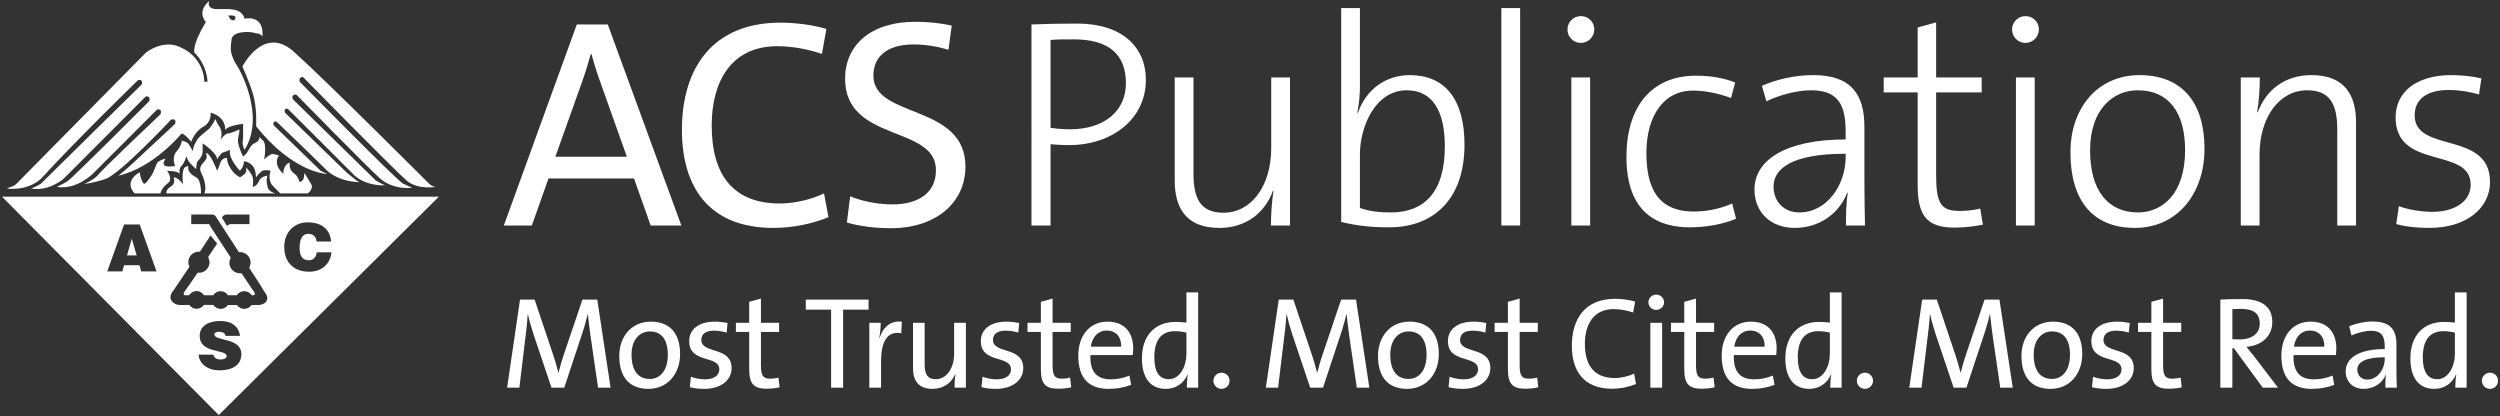 <?xml version="1.0" encoding="utf-8"?>
<!-- Generator: Adobe Illustrator 28.1.0, SVG Export Plug-In . SVG Version: 6.00 Build 0)  -->
<svg version="1.1" id="Layer_1" xmlns="http://www.w3.org/2000/svg" xmlns:xlink="http://www.w3.org/1999/xlink" x="0px" y="0px"
	 width="1280px" height="213px" viewBox="0 0 1280 213" style="enable-background:new 0 0 1280 213;" xml:space="preserve">
<rect x="0" y="0" width="1280" height="213" fill="#333333" stroke="none"/>
<style type="text/css">
	.st0{fill-rule:evenodd;clip-rule:evenodd;fill:#FFFFFF;}
	.st1{fill:#FFFFFF;}
</style>
<g>
	<g>
		<path class="st0" d="M1,100.678h223.733L111.996,212.497L1,100.678z M116.159,115.566l-2.501-4.074c0,0-0.148-0.309,0.761-1.062
			c0.906-0.756,1.74-0.598,1.74-0.598h11.572v4.908c0,0-7.412,0-9.08,0c-0.83,0-0.83,0-0.83,0L116.159,115.566z M162.165,129.181
			h7.565c-0.698,6.199-5.133,9.93-11.46,9.93c-7.937,0-12.735-4.864-12.735-12.666c0-7.762,5.264-12.599,11.962-12.599
			c7.333,0,11.436,3.631,12.07,9.802h-7.466c-0.234-2.494-1.8-3.937-4.264-3.937c-2.77,0-4.436,2.37-4.436,7.002
			c0,3.368,0.729,6.528,4.731,6.528C160.67,133.241,161.868,131.48,162.165,129.181z M135.35,149.35
			c4.16,4.989-1.316,7.106-3.454,6.817c0,0-1.178-0.01-3.091-0.013c-0.817,1.197-2.197,1.983-3.763,1.983
			c-1.558,0-2.937-0.787-3.758-1.98c-1.454-0.003-2.973-0.003-4.562-0.003c-0.814,1.197-2.2,1.983-3.762,1.983
			c-1.561,0-2.947-0.824-3.768-2.017c-1.629,0-3.212-0.02-4.76-0.02c-0.815,1.197-2.2,1.987-3.761,1.987
			c-1.563,0-2.894-0.763-3.713-1.96c-2.118,0.01-3.815,0.027-4.862,0.04c-2.812,0.057-7.196-3.025-3.254-7.483l8.136-12.048
			c0,0-0.566-1.506-0.566-2.393c0-2.992,2.434-5.419,5.436-5.419c0.168,0,0.507,0.027,0.507,0.027l5.476-8.29l3.335,4.155
			l-4.592,6.851c0,0,0.706,1.701,0.706,2.676c0,2.992-2.434,5.412-5.432,5.412c-0.264,0-0.612-0.081-0.612-0.081
			c-2.632,3.819-5.659,8.263-6.636,9.533c-1.664,2.495,0.829,2.071,0.829,2.071s0.541-0.067,1.42-0.067
			c0.805-1.251,2.217-2.081,3.822-2.081c1.624,0,2.98,0.877,3.785,2.148c1.481,0,3.056-0.013,4.679-0.013
			c0.81-1.254,2.22-2.084,3.825-2.084c1.62,0,2.985,0.827,3.787,2.098c1.558,0,3.066-0.013,4.467-0.013
			c0.814-1.254,2.225-2.084,3.827-2.084c1.615,0,3.034,0.827,3.839,2.098h0.516c2.499,0-0.042-2.79-0.042-2.79l-5.75-8.532
			c0,0-0.486,0.047-0.736,0.047c-3.002,0-5.434-2.43-5.434-5.412c0-0.975,0.677-2.663,0.677-2.663
			c-4.306-6.666-11.033-16.68-11.033-17.09h-9.157v-4.908c0,0,9.157-0.081,10.742,0c1.291,0.067,1.671,0.827,1.671,0.827
			l11.989,18.441c0,0,0.363-0.027,0.545-0.027c3.004,0,5.436,2.424,5.436,5.419c0,0.995-0.743,2.736-0.743,2.736l0.034-0.074
			C127.607,137.127,134.51,147.703,135.35,149.35z M71.529,114.941l8.6,24.005h-7.832l-0.931-3.167h-7.834l-0.901,3.167h-7.703
			l8.604-24.005H71.529z M69.996,130.781l-2.535-8.599l-2.434,8.599H69.996z M123.578,181.346c0,0.175-0.009,0.343-0.019,0.518
			c-0.276,5.21-4.822,7.752-11.218,7.752c-6.189,0-10.278-3.536-10.611-7.752l0,0c-0.01-0.094-0.019-0.188-0.019-0.283h7.532
			c0.017,0.094,0.042,0.188,0.069,0.283v-0.007c0.203,0.723,0.642,1.271,1.229,1.624c0.637,0.4,1.472,0.595,2.234,0.595
			c1.968,0,3.271-0.632,3.271-1.764c0-0.155-0.03-0.306-0.077-0.447l0,0c-1.113-2.985-13.725-1.086-13.725-9.85
			c0-5.099,4.402-7.664,10.401-7.664c6.666,0,9.698,3.395,10.266,7.6h-7.469c-0.129-0.837-0.563-1.335-1.129-1.634
			c-0.567-0.306-1.269-0.434-2.035-0.434c-1.735,0-2.496,0.497-2.496,1.365C109.781,174.844,123.578,172.612,123.578,181.346z"/>
		<path class="st0" d="M120.468,9.498c0,0-0.38,1.738-2.269,0.459c-0.76-0.531-1.288-2.047-1.288-2.047s1.516-0.071,2.8,0.155
			C120.586,8.216,120.536,8.872,120.468,9.498z M125.239,9.574c-1.593-5.742-8.249-4.913-14.075-4.913
			c-5.752,0-4.084-4.159-4.084-4.159c-6.663,5.827-1.667,10.734-1.667,10.734c-7.49,12.478-5.829,15.727-5.829,15.727
			c6.666,6.659,6.666,14.897,6.666,14.897h-1.671c0-6.58-4.162-14.066-11.651-17.39c-9.08-4.916-18.237,2.493-18.237,2.493
			S10.078,92.435,8.414,94.098c-1.664,1.588-3.331,1.588-4.918,2.42c0,0,9.91,1.667,17.403-4.908
			c18.993-20.715,49.707-50.506,49.707-50.506s1.136-0.528,1.667,0.075c1.133,1.286,0,2.343,0,2.343S22.482,92.435,20.899,94.098
			c-2.498,1.588-4.995,2.42-4.995,2.42c9.08,1.667,16.569-4.908,16.569-4.908l42.218-42.267c0,0,1.14-0.151,1.59,0.455
			c0.683,0.906,0.077,2.042,0.077,2.042s-38.89,38.934-41.388,40.594c-0.831,0.832-5.826,3.25-5.826,3.25
			c9.91,1.662,18.233-6.577,18.233-6.577l33.145-33.115c0,0,1.358-0.072,1.661,0.455c0.528,0.981,0,2.039,0,2.039
			S50.709,88.277,49.875,89.943c-2.498,2.493-6.662,4.155-6.662,4.155s3.335,0,10.821-2.488c7.419-2.501,33.596-30.4,33.596-30.4
			s1.368-0.297,1.815,0.153c0.763,0.76,0.229,1.212,0.229,2.044L65.618,85.783l-4.995,4.16c18.23-4.16,32.305-21.548,32.305-21.548
			c1.664,0,4.995,4.163,4.995,4.163s1.661-4.995,5.822-7.493c4.918-2.491,4.085-7.407,4.085-7.407
			c8.33,2.424,7.496,9.071,7.496,9.071c0.834-2.496,9.15-3.323,9.15-3.323v7.488c-0.83,3.323,0.763,5.815,0.763,5.815
			c10.821-17.462-2.424-41.43-4.921-44.756c-2.498-4.99-2.498-6.651-1.667-12.399c1.667-4.155,10.747-3.326,12.414-2.491
			c2.494,0,3.325,1.659,3.325,1.659C135.223,7.08,125.239,9.574,125.239,9.574z M159.207,94.098
			c-1.587-2.488-3.328-5.669-3.328-5.669s0.077,0.529-0.377,2.799c-0.306,1.437-2.044,2.041-2.044,2.041s-0.985-3.177-2.494-4.158
			c-3.637-2.419-2.501-5.821-2.501-5.821s-1.812,0.227-2.797,2.494c-0.985,2.345-0.531,3.326-0.531,3.326s-2.8-2.491-3.251-4.992
			c-0.605-2.871,0.978-4.456,0.978-4.456s-3.483-1.365-4.313-0.529c-1.661,0.83-3.328,2.494-3.328,2.494s1.667-8.243-0.834-9.903
			c-1.661-1.666-1.661-1.666-1.661-1.666s0.682,1.968-2.494,3.326c-2.649,1.136-3.254,5.594-5.759,6.579
			c0,0.832-2.266-4.916-2.491-6.579c-0.528-3.094,0.605-3.783,0.605-7.103c0,0-3.94,1.886-6.206,2.115
			c-1.361,0.153-3.557,3.328-3.557,3.328s1.815-4.007-0.834-7.49c-1.133-1.511-1.661-3.321-1.661-3.321s-1.67,3.321-3.254,4.985
			c-1.667,1.666-5.826,4.16-6.663,6.661c-1.664,2.487-1.664,4.908-1.664,4.908s-1.664-3.249-2.494-4.083
			c-0.83-0.825-3.177-1.434-3.177-1.434s-0.077,2.57-2.649,5.516c-2.804,3.175-0.76,7.483-0.76,7.483s-5.143,1.133-5.826-0.832
			c-0.377-1.133,0.907-2.871,0.907-2.871s-2.571,0.38-4.232,2.042c-0.833,1.661-1.671,4.158-2.501,5.821
			c-1.664,2.501-3.331,4.989-4.162,4.989c-1.587-0.83-2.346-5.893-2.346-5.893s-8.471,4.231-2.646,10.812c1.513,0,13.315,0,13.315,0
			s0.306-2.651,3.785-5.221c2.871-2.118-0.457-6.35-0.457-6.35s5.752,0,6.582,1.662c0,0-0.83-2.491,0.834-4.16
			c1.664-1.661,2.501-4.987,2.501-4.987s0.83,2.495,1.661,3.327c0.834,0.829,3.328,3.329,3.328,3.329s0.074-3.402,0.837-4.161
			c0.753-0.753,2.491-2.495,2.491-4.991c0-1.585,0-4.083,0-4.083s7.419,4.913,7.419,8.243c0,0,0.83-1.664,2.494-3.329
			c2.501-0.831,4.162-1.587,4.162-1.587s-1.661,3.252,4.995,10.737c0,0,2.041-2.042,2.041-4.535c0-0.832,3.103,0.304,4.541,2.037
			c1.667,1.965,1.667,5.826,1.667,5.826s1.889-2.57,3.325-3.328c1.442-0.757,4.162,0,4.162,0s-1.661,4.163,0.83,7.41
			c2.504,2.491,4.088,4.16,4.088,4.16h14.152C157.621,99.017,160.875,96.518,159.207,94.098z M155.12,39.438
			c0,0,47.217,48.008,53.042,52.997c5.748,4.913,14.905,3.25,14.905,3.25c-1.664,0-3.331-1.588-3.331-1.588
			s-52.202-52.237-68.771-67.134c-15.742-14.892-26.862,7.108-26.862,7.108s3.483,7.71,5.295,13.606
			c2.343,7.567,1.741,16.939,1.741,16.939c19.063,24.04,36.396,24.493,36.396,24.493c-1.664-0.832-3.335-1.662-3.335-1.662
			l-23.981-23.214c0,0-0.605-0.75,0-1.659c0.602-0.909,1.667,0,1.667,0s17.322,16.557,23.985,23.208
			c6.656,7.484,17.4,7.484,18.23,7.484c-0.83,0-6.656-4.99-6.656-4.99l-31.401-30.463c0,0-0.679-1.138-0.074-1.82
			c0.683-0.831,1.664,0,1.664,0s28.221,28.123,33.972,33.949c6.656,5.743,15.736,4.915,15.736,4.915
			c-0.83,0-4.915-2.422-4.915-2.422l-42.298-41.43c0,0-0.908-1.286-0.071-2.114c0.831-0.834,1.738-0.383,1.738-0.383
			s36.467,37.275,43.052,43.102c6.659,5.738,17.4,4.908,15.742,4.076c-1.593,0-1.593-0.829-4.091-1.588
			C204,93.267,153.459,41.86,153.459,41.86s-0.38-0.908,0-1.592C154.142,39.212,155.12,39.438,155.12,39.438z M136.89,94.857
			c-0.83-2.422,0-4.915,0-4.915s-3.331,0.38-4.161,2.493c-1.288,3.178-3.331,3.25-3.331,3.25s0.837-4.911-0.834-6.577
			c-0.834-1.662-2.494-3.326-2.494-3.326s0.377,2.345-0.83,3.326c-2.276,1.817-2.424,1.666-2.424,1.666s-3.331-1.666-4.995-4.992
			c-1.661-2.494-1.661-4.989-1.661-4.989s-2.501,0-3.331,2.495c-0.834,2.494-1.664,4.158-1.664,4.158s-3.335-9.15-5.752-9.15
			c0,0,0.908,1.894,0,3.329c-1.284,2.042-4.084,3.479-2.417,6.802c3.479,6.883,1.661,10.589,1.661,10.589h36.396
			C141.051,99.017,136.89,98.185,136.89,94.857z M100.417,90.775c-5.221-2.647-3.933-5.669-3.933-5.669s-2.347-0.156-2.723,2.341
			c-0.612,3.407-0.121,6.683-0.02,7.298c-0.057-0.259-0.333-1-1.647-2.309c-1.661-1.661-3.254-1.661-3.254-1.661
			s0.834,1.661,0,3.323c-0.83,1.588-2.494,1.588-3.328,3.251c-0.83,1.669,0,1.669,0,1.669h17.403
			C102.914,99.017,103.14,92.134,100.417,90.775z"/>
	</g>
	<g>
		<path class="st1" d="M306.206,198.496l-3.803-26.127c-0.668-4.878-1.139-8.751-1.406-11.429h-0.134
			c-0.534,2.207-1.265,5.216-2.341,8.491l-9.616,29.065h-6.551l-9.152-27.195c-1.209-3.613-2.207-7.219-2.882-10.361h-0.126
			c-0.204,3.739-0.605,7.549-1.202,11.963l-3.072,25.593h-6.284l6.614-45.105h7.479l9.559,28.467
			c0.801,2.27,1.806,5.883,2.608,8.955h0.063c0.801-3.142,1.603-5.954,2.474-8.554l9.756-28.868h7.612l6.818,45.105H306.206"/>
		<path class="st1" d="M331.967,199.1c-9.018,0-14.901-5.223-14.901-16.912c0-9.749,6.15-17.509,16.174-17.509
			c8.484,0,14.972,4.681,14.972,16.638C348.211,191.34,341.794,199.1,331.967,199.1 M332.705,169.691
			c-4.745,0-9.356,3.683-9.356,11.9c0,8.013,3.276,12.427,9.356,12.427c4.948,0,9.222-3.88,9.222-12.364
			C341.927,174.105,338.849,169.691,332.705,169.691z"/>
		<path class="st1" d="M360.547,199.1c-2.53,0-5.279-0.267-7.345-0.872l0.534-5.349c2.137,0.872,4.878,1.336,7.352,1.336
			c4.274,0,7.212-1.933,7.212-5.075c0-7.486-15.436-2.812-15.436-14.501c0-5.679,4.414-9.96,13.229-9.96
			c2.01,0,4.414,0.267,6.418,0.675l-0.464,4.941c-1.94-0.605-4.281-0.998-6.488-0.998c-4.407,0-6.481,1.87-6.481,4.738
			c0,7.352,15.506,3.149,15.506,14.438C374.584,194.552,369.235,199.1,360.547,199.1"/>
		<path class="st1" d="M392.473,199.03c-6.811,0-8.885-2.812-8.885-9.96v-19.112h-6.818v-4.674h6.818v-10.754l6.01-1.673v12.427
			h9.292v4.674h-9.292v16.975c0,5.483,1.075,6.945,4.745,6.945c1.539,0,3.008-0.197,4.21-0.534l0.604,4.948
			C397.218,198.763,394.617,199.03,392.473,199.03"/>
		<polyline class="st1" points="431.681,158.536 431.681,198.496 425.53,198.496 425.53,158.536 412.562,158.536 412.562,153.391 
			444.706,153.391 444.706,158.536 431.681,158.536 		"/>
		<path class="st1" d="M461.463,170.633c-7.015-1.272-10.354,3.873-10.354,14.494v13.369h-6.017v-33.212h5.813
			c0,2.074-0.197,5.152-0.738,7.887h0.134c1.406-4.611,4.815-9.152,11.429-8.491L461.463,170.633"/>
		<path class="st1" d="M488.714,198.496c0-2.003,0.134-5.012,0.534-7.015h-0.134c-1.94,4.541-6.017,7.619-11.696,7.619
			c-7.619,0-9.953-4.752-9.953-10.628v-23.189h5.947v21.382c0,4.674,1.336,7.486,5.679,7.486c5.476,0,9.419-5.609,9.419-12.962
			v-15.907h6.017v33.212H488.714"/>
		<path class="st1" d="M509.871,199.1c-2.537,0-5.279-0.267-7.345-0.872l0.534-5.349c2.137,0.872,4.878,1.336,7.345,1.336
			c4.281,0,7.219-1.933,7.219-5.075c0-7.486-15.436-2.812-15.436-14.501c0-5.679,4.407-9.96,13.229-9.96
			c2.003,0,4.414,0.267,6.417,0.675l-0.471,4.941c-1.94-0.605-4.274-0.998-6.481-0.998c-4.407,0-6.481,1.87-6.481,4.738
			c0,7.352,15.506,3.149,15.506,14.438C523.908,194.552,518.559,199.1,509.871,199.1"/>
		<path class="st1" d="M541.804,199.03c-6.818,0-8.892-2.812-8.892-9.96v-19.112h-6.818v-4.674h6.818v-10.754l6.01-1.673v12.427
			h9.292v4.674h-9.292v16.975c0,5.483,1.075,6.945,4.752,6.945c1.532,0,3.001-0.197,4.203-0.534l0.604,4.948
			C546.542,198.763,543.941,199.03,541.804,199.03"/>
		<path class="st1" d="M580.007,181.788h-21.72c-0.267,8.688,3.276,12.427,10.487,12.427c3.212,0,6.551-0.661,9.489-1.933
			l0.872,4.745c-3.339,1.336-7.352,2.074-11.492,2.074c-10.087,0-15.569-5.349-15.569-17.045c0-9.883,5.546-17.376,14.965-17.376
			c9.292,0,13.165,6.221,13.165,13.636C580.204,179.117,580.141,180.452,580.007,181.788 M566.638,169.227
			c-4.337,0-7.416,3.212-8.147,8.28h15.562C574.187,172.439,571.319,169.227,566.638,169.227z"/>
		<path class="st1" d="M607.652,198.496c0-1.877,0.134-4.815,0.534-6.748l-0.134-0.07c-1.87,4.477-5.947,7.423-11.162,7.423
			c-8.147,0-12.223-5.954-12.223-15.64c0-11.626,6.678-18.641,17.172-18.641c1.799,0,3.606,0.127,5.609,0.337v-15.443h6.017v48.781
			H607.652 M607.448,170.295c-2.003-0.464-4.007-0.731-5.876-0.731c-6.347,0-10.558,3.81-10.558,13.362
			c0,7.141,2.341,11.225,7.345,11.225c6.017,0,9.089-7.015,9.089-12.835V170.295z"/>
		<path class="st1" d="M625.407,199.1c-2.27,0-4.147-1.877-4.147-4.147s1.877-4.14,4.147-4.14c2.334,0,4.14,1.87,4.14,4.14
			S627.741,199.1,625.407,199.1"/>
		<path class="st1" d="M694.685,198.496l-3.81-26.127c-0.668-4.878-1.139-8.751-1.406-11.429h-0.134
			c-0.534,2.207-1.272,5.216-2.334,8.491l-9.623,29.065h-6.551L661.67,171.3c-1.202-3.613-2.2-7.219-2.868-10.361h-0.134
			c-0.204,3.739-0.598,7.549-1.202,11.963l-3.079,25.593h-6.277l6.614-45.105h7.479l9.559,28.467
			c0.801,2.27,1.806,5.883,2.608,8.955h0.07c0.794-3.142,1.596-5.954,2.467-8.554l9.756-28.868h7.619l6.818,45.105H694.685"/>
		<path class="st1" d="M720.44,199.1c-9.025,0-14.901-5.223-14.901-16.912c0-9.749,6.143-17.509,16.167-17.509
			c8.491,0,14.972,4.681,14.972,16.638C736.677,191.34,730.259,199.1,720.44,199.1 M721.171,169.691
			c-4.745,0-9.349,3.683-9.349,11.9c0,8.013,3.276,12.427,9.349,12.427c4.948,0,9.229-3.88,9.229-12.364
			C730.4,174.105,727.321,169.691,721.171,169.691z"/>
		<path class="st1" d="M749.02,199.1c-2.537,0-5.279-0.267-7.352-0.872l0.534-5.349c2.144,0.872,4.885,1.336,7.352,1.336
			c4.281,0,7.219-1.933,7.219-5.075c0-7.486-15.436-2.812-15.436-14.501c0-5.679,4.407-9.96,13.229-9.96
			c2.003,0,4.414,0.267,6.417,0.675l-0.471,4.941c-1.94-0.605-4.281-0.998-6.481-0.998c-4.407,0-6.481,1.87-6.481,4.738
			c0,7.352,15.499,3.149,15.499,14.438C763.049,194.552,757.707,199.1,749.02,199.1"/>
		<path class="st1" d="M780.945,199.03c-6.818,0-8.892-2.812-8.892-9.96v-19.112h-6.811v-4.674h6.811v-10.754l6.017-1.673v12.427
			h9.285v4.674h-9.285v16.975c0,5.483,1.068,6.945,4.745,6.945c1.532,0,3.001-0.197,4.21-0.534l0.597,4.948
			C785.69,198.763,783.082,199.03,780.945,199.03"/>
		<path class="st1" d="M825.291,199.03c-14.501,0-20.511-9.222-20.511-21.987c0-13.763,6.811-24.053,22.043-24.053
			c3.472,0,7.156,0.471,10.361,1.406l-1.005,5.609c-3.142-1.068-6.614-1.736-10.016-1.736c-10.29,0-14.705,7.887-14.705,17.769
			c0,11.099,4.808,17.516,15.302,17.516c3.268,0,7.219-0.942,9.89-2.277l0.998,5.342C834.246,198.025,829.832,199.03,825.291,199.03
			"/>
		<path class="st1" d="M847.988,158.669c-2.2,0-4.007-1.673-4.007-3.873c0-2.207,1.806-3.943,4.007-3.943
			c2.214,0,4.014,1.736,4.014,3.943C852.002,156.933,850.202,158.669,847.988,158.669 M844.98,165.284h6.024v33.212h-6.024V165.284z
			"/>
		<path class="st1" d="M871.24,199.03c-6.818,0-8.892-2.812-8.892-9.96v-19.112h-6.818v-4.674h6.818v-10.754l6.017-1.673v12.427
			h9.285v4.674h-9.285v16.975c0,5.483,1.068,6.945,4.738,6.945c1.539,0,3.008-0.197,4.217-0.534l0.597,4.948
			C875.978,198.763,873.37,199.03,871.24,199.03"/>
		<path class="st1" d="M909.436,181.788h-21.72c-0.267,8.688,3.276,12.427,10.501,12.427c3.205,0,6.544-0.661,9.482-1.933
			l0.872,4.745c-3.339,1.336-7.352,2.074-11.499,2.074c-10.087,0-15.562-5.349-15.562-17.045c0-9.883,5.546-17.376,14.972-17.376
			c9.285,0,13.158,6.221,13.158,13.636C909.64,179.117,909.576,180.452,909.436,181.788 M896.074,169.227
			c-4.344,0-7.416,3.212-8.147,8.28h15.569C903.623,172.439,900.755,169.227,896.074,169.227z"/>
		<path class="st1" d="M937.088,198.496c0-1.877,0.126-4.815,0.534-6.748l-0.141-0.07c-1.863,4.477-5.94,7.423-11.148,7.423
			c-8.161,0-12.238-5.954-12.238-15.64c0-11.626,6.692-18.641,17.179-18.641c1.806,0,3.606,0.127,5.616,0.337v-15.443h6.01v48.781
			H937.088 M936.891,170.295c-2.01-0.464-4.021-0.731-5.883-0.731c-6.354,0-10.558,3.81-10.558,13.362
			c0,7.141,2.341,11.225,7.352,11.225c6.01,0,9.089-7.015,9.089-12.835V170.295z"/>
		<path class="st1" d="M954.843,199.1c-2.27,0-4.147-1.877-4.147-4.147s1.877-4.14,4.147-4.14c2.334,0,4.14,1.87,4.14,4.14
			S957.177,199.1,954.843,199.1"/>
		<path class="st1" d="M1024.121,198.496l-3.81-26.127c-0.668-4.878-1.132-8.751-1.406-11.429h-0.133
			c-0.534,2.207-1.272,5.216-2.334,8.491l-9.623,29.065h-6.551l-9.159-27.195c-1.195-3.613-2.2-7.219-2.868-10.361h-0.134
			c-0.204,3.739-0.597,7.549-1.202,11.963l-3.079,25.593h-6.277l6.614-45.105h7.486l9.552,28.467
			c0.801,2.27,1.806,5.883,2.608,8.955h0.07c0.794-3.142,1.596-5.954,2.467-8.554l9.756-28.868h7.619l6.818,45.105H1024.121"/>
		<path class="st1" d="M1049.875,199.1c-9.018,0-14.894-5.223-14.894-16.912c0-9.749,6.143-17.509,16.16-17.509
			c8.491,0,14.972,4.681,14.972,16.638C1066.112,191.34,1059.695,199.1,1049.875,199.1 M1050.606,169.691
			c-4.745,0-9.349,3.683-9.349,11.9c0,8.013,3.276,12.427,9.349,12.427c4.948,0,9.229-3.88,9.229-12.364
			C1059.835,174.105,1056.757,169.691,1050.606,169.691z"/>
		<path class="st1" d="M1078.455,199.1c-2.537,0-5.279-0.267-7.352-0.872l0.534-5.349c2.144,0.872,4.885,1.336,7.352,1.336
			c4.281,0,7.219-1.933,7.219-5.075c0-7.486-15.436-2.812-15.436-14.501c0-5.679,4.407-9.96,13.229-9.96
			c2.003,0,4.414,0.267,6.417,0.675l-0.471,4.941c-1.933-0.605-4.274-0.998-6.481-0.998c-4.407,0-6.481,1.87-6.481,4.738
			c0,7.352,15.499,3.149,15.499,14.438C1092.485,194.552,1087.143,199.1,1078.455,199.1"/>
		<path class="st1" d="M1110.381,199.03c-6.818,0-8.885-2.812-8.885-9.96v-19.112h-6.818v-4.674h6.818v-10.754l6.01-1.673v12.427
			h9.285v4.674h-9.285v16.975c0,5.483,1.068,6.945,4.745,6.945c1.539,0,3.008-0.197,4.21-0.534l0.597,4.948
			C1115.126,198.763,1112.518,199.03,1110.381,199.03"/>
		<path class="st1" d="M1158.537,198.496l-14.768-20.18h-0.801v20.18h-6.15v-45.105c3.072-0.197,6.347-0.267,11.296-0.267
			c8.885,0,15.302,3.142,15.302,11.767c0,7.676-6.08,12.153-13.236,12.687c1.343,1.61,2.741,3.346,3.88,4.815l12.294,16.103
			H1158.537 M1147.044,158.135c-1.539,0-2.875,0.063-4.077,0.134v15.372c0.668,0.063,2.003,0.127,3.81,0.127
			c6.481,0,10.22-3.276,10.22-8.083C1156.997,160.272,1153.595,158.135,1147.044,158.135z"/>
		<path class="st1" d="M1196.001,181.788h-21.72c-0.267,8.688,3.276,12.427,10.494,12.427c3.205,0,6.551-0.661,9.489-1.933
			l0.872,4.745c-3.346,1.336-7.352,2.074-11.5,2.074c-10.094,0-15.569-5.349-15.569-17.045c0-9.883,5.546-17.376,14.972-17.376
			c9.285,0,13.158,6.221,13.158,13.636C1196.198,179.117,1196.135,180.452,1196.001,181.788 M1182.632,169.227
			c-4.344,0-7.409,3.212-8.147,8.28h15.569C1190.188,172.439,1187.314,169.227,1182.632,169.227z"/>
		<path class="st1" d="M1221.306,198.496c0-2.341,0-4.745,0.337-6.621h-0.134c-1.603,4.077-5.813,7.226-11.296,7.226
			c-5.476,0-9.215-3.613-9.215-8.962c0-7.141,7.282-11.422,19.977-11.422v-1.532c0-5.279-1.8-7.823-7.015-7.823
			c-3.142,0-7.148,1.075-10.023,2.404l-1.132-4.745c3.205-1.336,7.612-2.404,11.956-2.404c9.285,0,12.223,4.477,12.223,11.626
			v12.694c0,3.142,0.07,6.685,0.204,9.559H1221.306 M1220.976,182.926c-10.888,0-14.037,3.008-14.037,6.347
			c0,2.868,2.01,5.075,5.082,5.075c5.349,0,8.955-5.342,8.955-10.558V182.926z"/>
		<path class="st1" d="M1257.105,198.496c0-1.877,0.134-4.815,0.534-6.748l-0.134-0.07c-1.87,4.477-5.946,7.423-11.162,7.423
			c-8.147,0-12.224-5.954-12.224-15.64c0-11.626,6.685-18.641,17.172-18.641c1.807,0,3.606,0.127,5.616,0.337v-15.443h6.01v48.781
			H1257.105 M1256.908,170.295c-2.01-0.464-4.014-0.731-5.883-0.731c-6.347,0-10.557,3.81-10.557,13.362
			c0,7.141,2.341,11.225,7.352,11.225c6.01,0,9.089-7.015,9.089-12.835V170.295z"/>
		<path class="st1" d="M1274.867,199.1c-2.277,0-4.147-1.877-4.147-4.147s1.87-4.14,4.147-4.14c2.334,0,4.133,1.87,4.133,4.14
			S1277.201,199.1,1274.867,199.1"/>
	</g>
	<g>
		<path class="st1" d="M333.148,115.469l-8.54-24.095h-43.77l-8.54,24.095h-14.339l37.366-102.947h15.857l37.676,102.947H333.148
			 M307.218,41.65c-1.828-5.033-3.205-9.602-4.421-14.03h-0.302c-1.223,4.428-2.594,8.997-4.274,13.728L284.346,80.24h36.6
			L307.218,41.65z"/>
		<path class="st1" d="M395.966,116.692c-33.1,0-46.827-21.052-46.827-50.18c0-31.42,15.555-54.904,50.335-54.904
			c7.929,0,16.321,1.068,23.639,3.198l-2.284,12.814c-7.17-2.439-15.105-3.964-22.879-3.964c-23.491,0-33.557,17.994-33.557,40.571
			c0,25.318,10.986,39.96,34.927,39.96c7.472,0,16.476-2.137,22.57-5.187l2.291,12.202
			C416.407,114.401,406.334,116.692,395.966,116.692"/>
		<path class="st1" d="M456.177,116.847c-8.386,0-16.167-1.068-22.577-2.903l1.68-13.418c6.558,2.594,14.03,4.119,21.656,4.119
			c11.9,0,22.268-4.885,22.268-17.537c0-23.189-46.518-14.037-46.518-46.827c0-16.926,12.814-29.128,35.996-29.128
			c5.947,0,12.807,0.604,18.606,1.982l-1.68,12.35c-5.49-1.673-11.745-2.741-17.685-2.741c-14.03,0-20.743,6.403-20.743,16.012
			c0,22.113,47.13,14.185,47.13,46.518C494.309,103.724,479.204,116.847,456.177,116.847"/>
		<path class="st1" d="M547.343,74.293c-3.205,0-6.41-0.155-9.461-0.457v41.633h-9.763V12.522
			c7.015-0.302,14.944-0.457,23.491-0.457c22.718,0,35.075,11.9,35.075,28.826C586.685,61.022,569.302,74.293,547.343,74.293
			 M549.775,20.149c-4.73,0-8.386,0-11.893,0.302v44.993c3.051,0.457,6.558,0.766,10.22,0.766
			c17.692-0.155,28.362-9.609,28.362-23.639C576.464,27.93,567.777,20.149,549.775,20.149z"/>
		<path class="st1" d="M650.719,115.469c0-5.335,0.45-12.962,1.371-17.692l-0.309-0.148c-4.267,11.591-14.03,19.063-27.448,19.063
			c-17.537,0-22.879-10.832-22.879-24.25V39.675h9.609V88.78c0,12.659,3.36,20.131,15.401,20.131
			c14.339,0,24.405-13.875,24.405-33.093V39.675h9.609v75.794H650.719"/>
		<path class="st1" d="M711.232,116.39c-10.066,0-16.926-0.921-24.552-2.748V4.136h9.609v39.805c0,4.119-0.457,9.911-1.371,13.728
			l0.302,0.155c4.267-12.202,14.487-19.372,26.535-19.372c17.847,0,28.067,12.048,28.067,35.686
			C749.821,101.594,734.413,116.39,711.232,116.39 M720.229,46.226c-16.314,0-23.941,19.07-23.941,32.643v27.603
			c4.73,1.68,9.763,2.291,15.864,2.291c16.617,0,27.603-9.918,27.603-33.711C739.755,57.058,733.647,46.226,720.229,46.226z"/>
		<rect x="768.701" y="4.136" class="st1" width="9.609" height="111.333"/>
		<path class="st1" d="M809.413,21.976c-3.81,0-6.867-3.051-6.867-6.86c0-3.817,3.058-6.867,6.867-6.867
			c3.81,0,6.86,2.903,6.86,6.867C816.273,18.778,813.223,21.976,809.413,21.976 M804.528,39.675h9.616v75.801h-9.616V39.675z"/>
		<path class="st1" d="M865.223,116.39c-16.012,0-32.488-6.867-32.488-36.15c0-25.164,12.505-41.485,35.539-41.485
			c7.626,0,14.641,1.223,20.131,3.507l-2.137,7.936c-5.187-1.989-12.35-3.817-19.52-3.817c-15.253,0-23.793,13.418-23.793,31.877
			c0,16.321,4.724,30.042,24.243,30.042c7.177,0,13.882-1.525,19.681-4.112l1.989,7.774
			C882.149,114.857,873.454,116.39,865.223,116.39"/>
		<path class="st1" d="M945.115,115.469c0-6.101,0.155-12.202,0.914-16.624l-0.302-0.148c-3.662,9.911-13.573,17.994-26.844,17.994
			c-11.745,0-20.588-7.472-20.588-19.674c0-15.098,16.019-25.621,46.673-25.621v-4.119c0-14.185-4.274-21.052-17.847-21.052
			c-7.324,0-16.476,2.594-22.732,5.644l-2.284-7.929c7.17-3.205,16.778-5.49,26.387-5.49c19.674,0,26.078,10.368,26.078,26.387
			v27.146c0,7.774,0.162,16.624,0.309,23.484H945.115 M944.967,78.714c-28.678,0-36.909,8.238-36.909,16.778
			c0,7.626,5.18,13.271,13.271,13.271c14.177,0,23.639-14.339,23.639-28.221V78.714z"/>
		<path class="st1" d="M1000.75,116.537c-14.789,0-18.908-6.706-18.908-21.959V47.295h-17.39v-7.619h17.39V14.047l9.461-2.594
			v28.221h23.329v7.619h-23.329v42.554c0,14.487,2.587,18.149,12.048,18.149c3.964,0,7.626-0.457,10.522-1.223l1.371,8.238
			C1011.124,115.926,1005.48,116.537,1000.75,116.537"/>
		<path class="st1" d="M1037.04,21.976c-3.81,0-6.867-3.051-6.867-6.86c0-3.817,3.058-6.867,6.867-6.867
			c3.81,0,6.86,2.903,6.86,6.867C1043.901,18.778,1040.85,21.976,1037.04,21.976 M1032.155,39.675h9.609v75.801h-9.609V39.675z"/>
		<path class="st1" d="M1092.998,116.692c-20.131,0-32.938-12.357-32.938-38.892c0-21.2,12.807-39.348,35.539-39.348
			c17.685,0,33.093,9.756,33.093,37.978C1128.692,98.536,1115.266,116.692,1092.998,116.692 M1094.524,46.226
			c-12.505,0-24.398,9.609-24.398,30.815c0,20.131,8.842,31.722,24.552,31.722c12.505,0,24.095-9.609,24.095-31.877
			C1118.774,57.824,1110.543,46.226,1094.524,46.226z"/>
		<path class="st1" d="M1196.683,115.469V66.357c0-12.652-3.507-20.131-15.401-20.131c-14.339,0-24.405,13.882-24.405,33.1v36.143
			h-9.609V39.675h9.763c0,5.335-0.464,12.961-1.371,17.685l0.302,0.155c4.274-11.591,14.037-19.063,27.455-19.063
			c17.537,0,22.88,10.825,22.88,24.25v52.767H1196.683"/>
		<path class="st1" d="M1243.785,116.692c-5.799,0-12.202-0.612-16.933-1.982l1.378-9.152c4.878,1.828,11.436,2.896,17.235,2.896
			c11.281,0,19.52-5.335,19.52-13.875c0-19.674-38.435-7.17-38.435-34.47c0-12.512,9.918-21.656,28.678-21.656
			c4.878,0,10.67,0.612,15.246,1.673l-1.216,8.238c-4.73-1.371-10.073-2.284-15.407-2.284c-11.746,0-17.544,5.026-17.544,12.961
			c0,19.674,38.589,7.626,38.589,34.161C1274.895,106.17,1263.304,116.692,1243.785,116.692"/>
	</g>
</g>
</svg>
